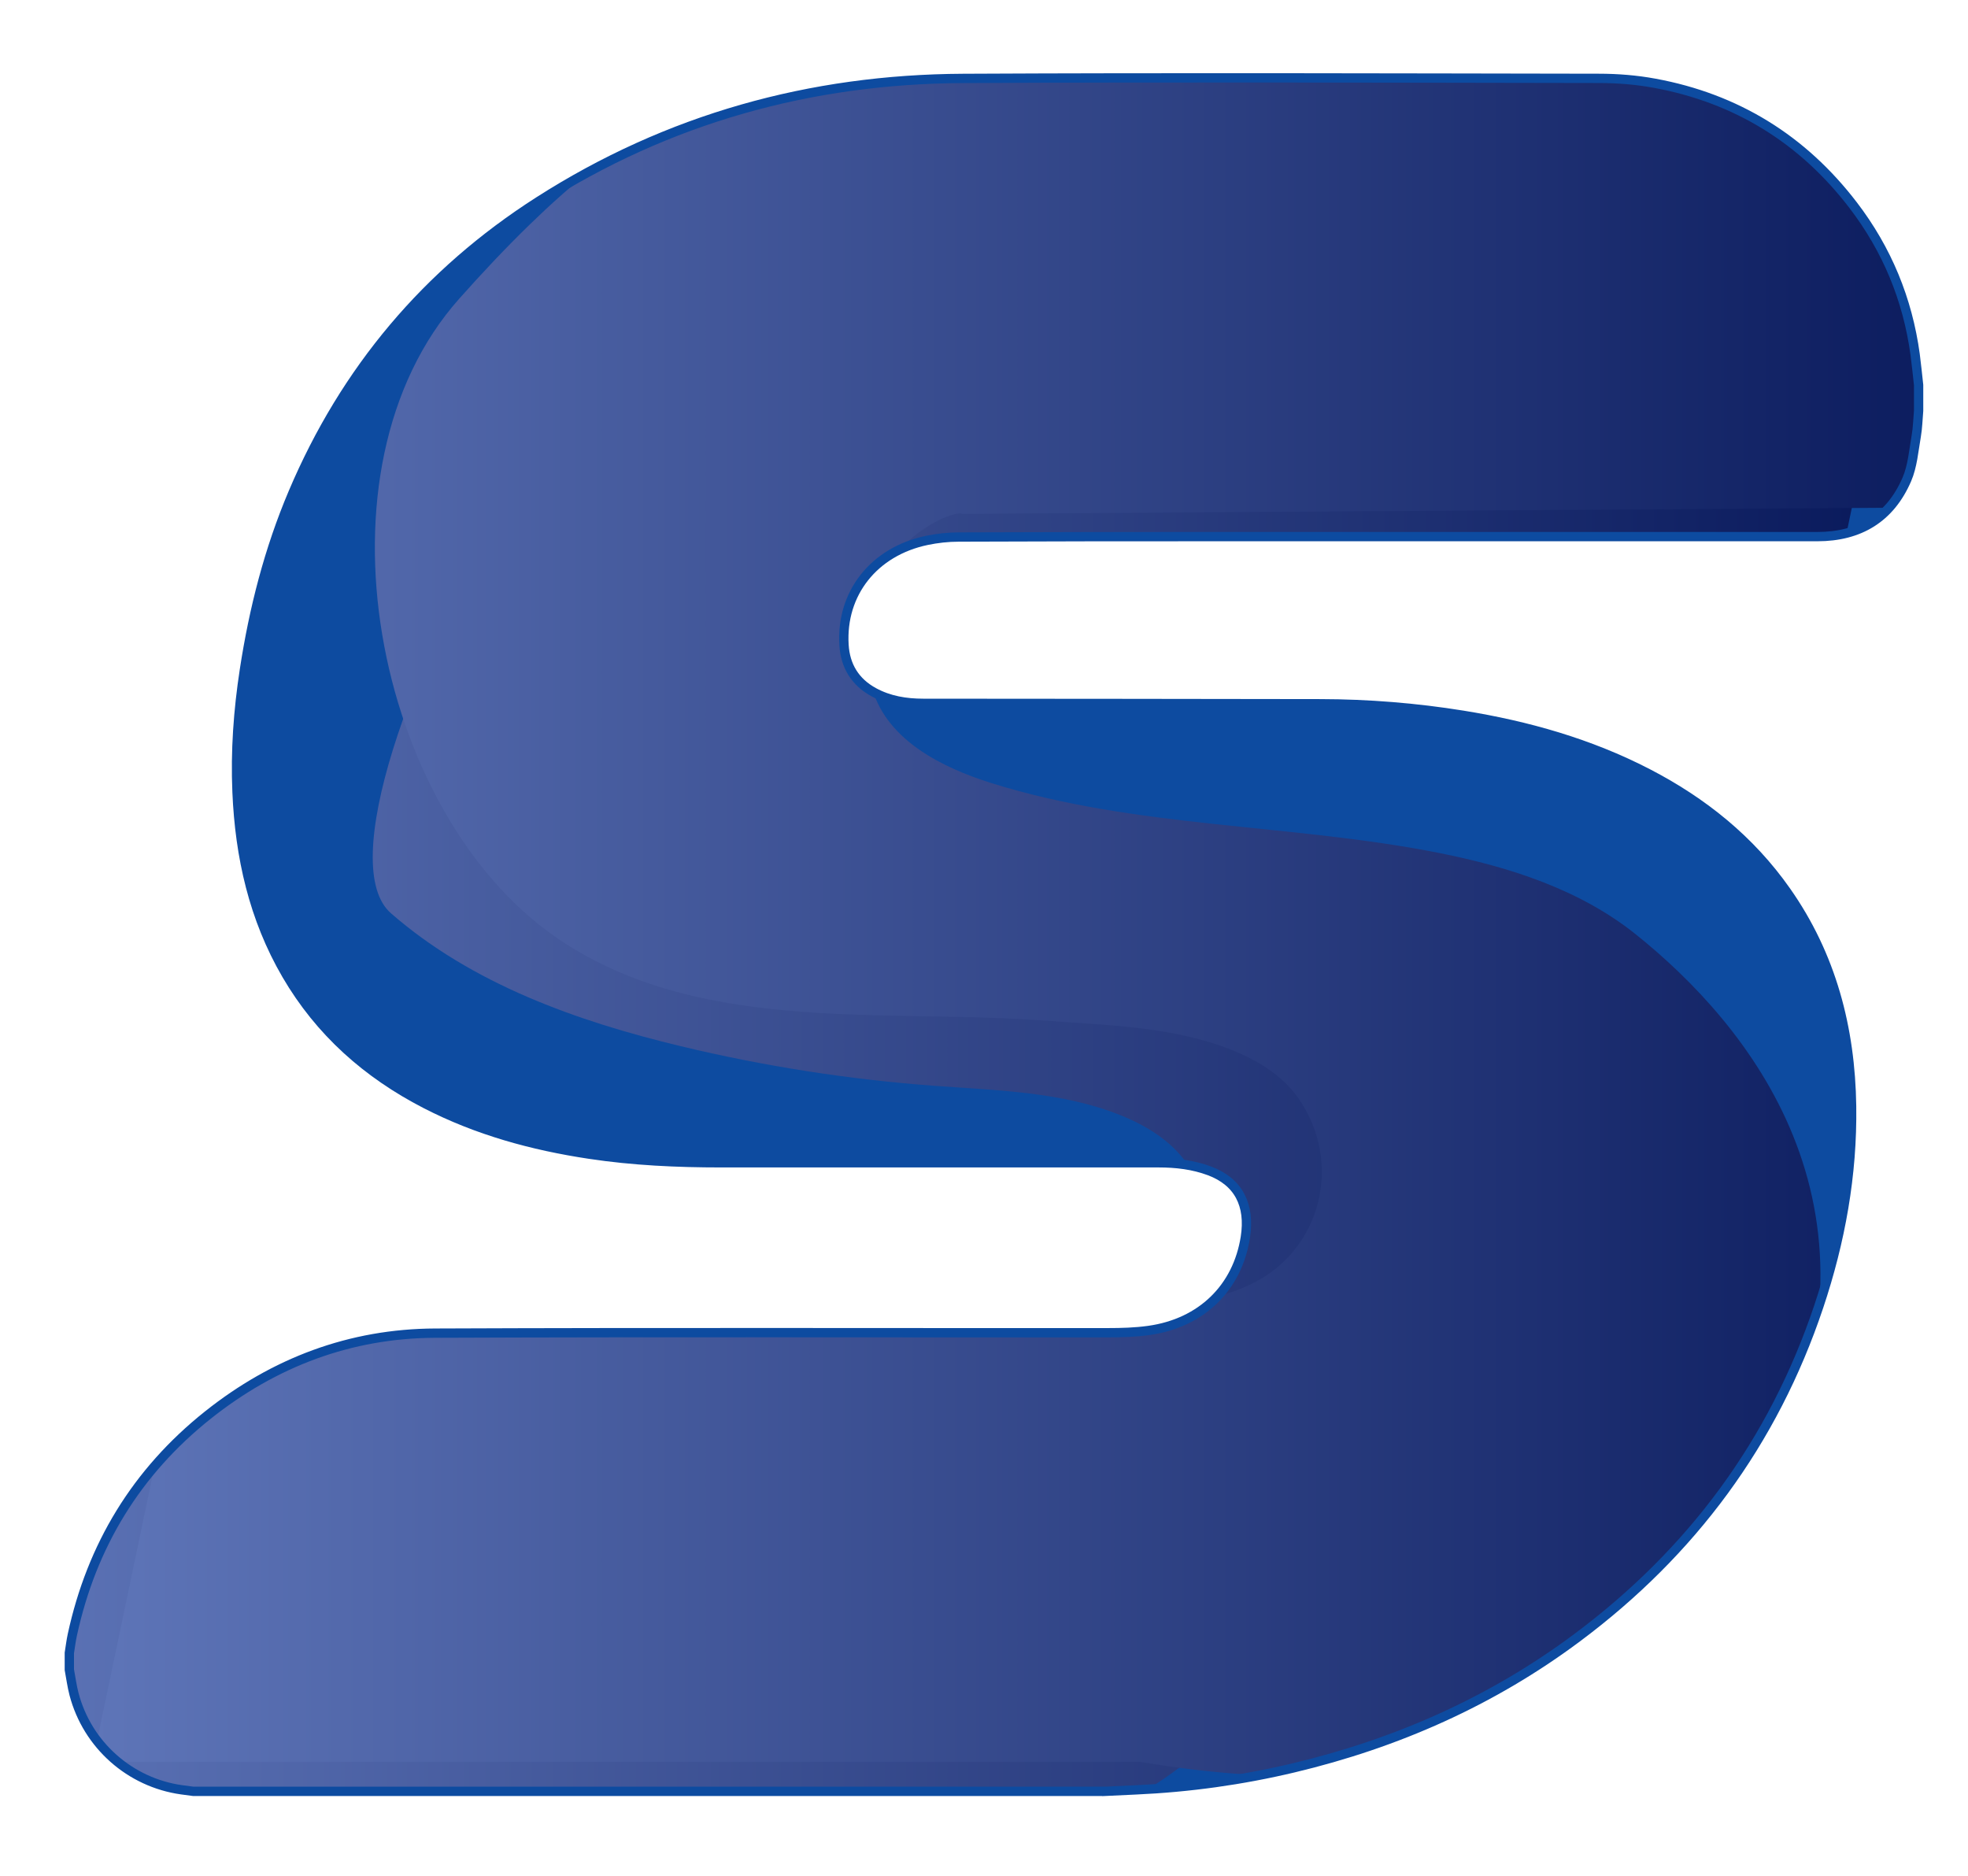 <?xml version="1.0" encoding="UTF-8"?><svg id="Layer_1" xmlns="http://www.w3.org/2000/svg" xmlns:xlink="http://www.w3.org/1999/xlink" viewBox="0 0 423.21 403.33"><defs><style>.cls-1,.cls-2{fill:none;}.cls-3{clip-path:url(#clippath);}.cls-4{fill:#d1d3d4;}.cls-5{fill:#0d4ba0;}.cls-6{filter:url(#drop-shadow-2);}.cls-7{filter:url(#drop-shadow-1);}.cls-2{stroke:#0d4ba0;stroke-width:2px;}.cls-2,.cls-8{stroke-miterlimit:10;}.cls-9{fill:url(#linear-gradient-3);}.cls-10{fill:url(#linear-gradient-2);}.cls-8{fill:url(#linear-gradient);stroke:#231f20;stroke-width:6px;}</style><clipPath id="clippath"><path class="cls-4" d="m15.52,352.14c7.93-37.82,41.28-64.91,79.93-64.91h145.61c15.83,0,24.32-8.53,26.49-18.88,2.42-11.57-3.61-17.66-19.44-17.66h-95.61c-69.43,0-115.01-35.32-98.04-116.32C72.32,49.11,148.99,17.44,208.06,17.44h135.5c43.8,0,76.52,40.28,67.53,83.15h0c-1.89,9.04-9.86,15.51-19.09,15.51h-185.13c-15.23,0-22.97,7.92-25.02,17.66-2.04,9.74,2.26,18.27,17.49,18.27h81.61c87.69,0,128.8,45.07,114.38,113.88-14.42,68.82-77.51,119.97-161.55,119.97H42.92c-17.77,0-31.05-16.35-27.4-33.74h0Z"/></clipPath><linearGradient id="linear-gradient" x1="8.45" y1="201.66" x2="428.51" y2="201.66" gradientUnits="userSpaceOnUse"><stop offset="0" stop-color="#5e75b8"/><stop offset="1" stop-color="#071759"/></linearGradient><filter id="drop-shadow-1" filterUnits="userSpaceOnUse"><feOffset dx="-12" dy="7"/><feGaussianBlur result="blur" stdDeviation="12"/><feFlood flood-color="#231f20" flood-opacity=".44"/><feComposite in2="blur" operator="in"/><feComposite in="SourceGraphic"/></filter><linearGradient id="linear-gradient-2" x1="7.93" y1="201.66" x2="427.99" y2="201.66" xlink:href="#linear-gradient"/><filter id="drop-shadow-2" filterUnits="userSpaceOnUse"><feOffset dx="12" dy="-7"/><feGaussianBlur result="blur-2" stdDeviation="12"/><feFlood flood-color="#231f20" flood-opacity=".44"/><feComposite in2="blur-2" operator="in"/><feComposite in="SourceGraphic"/></filter><linearGradient id="linear-gradient-3" x1="7.93" y1="203.2" x2="427.99" y2="203.2" xlink:href="#linear-gradient"/><clipPath id="clippath-1"><path class="cls-1" d="m451.8,350.89c7.93-37.82,41.28-64.91,79.93-64.91h145.61c15.83,0,24.32-8.53,26.49-18.88,2.42-11.57-3.61-17.66-19.44-17.66h-95.61c-69.43,0-115.01-35.32-98.04-116.32,17.86-85.26,94.53-116.93,153.61-116.93h135.5c43.8,0,76.52,40.28,67.53,83.15h0c-1.89,9.04-9.86,15.51-19.09,15.51h-185.13c-15.23,0-22.97,7.92-25.02,17.66-2.04,9.74,2.26,18.27,17.49,18.27h81.61c87.69,0,128.8,45.07,114.38,113.88-14.42,68.82-77.51,119.97-161.55,119.97h-190.85c-17.77,0-31.05-16.35-27.4-33.74h0Z"/></clipPath><filter id="drop-shadow-4" filterUnits="userSpaceOnUse"><feOffset dx="-12" dy="7"/><feGaussianBlur result="blur-3" stdDeviation="12"/><feFlood flood-color="#231f20" flood-opacity=".44"/><feComposite in2="blur-3" operator="in"/><feComposite in="SourceGraphic"/></filter></defs><path class="cls-4" d="m15.52,352.14c7.93-37.82,41.28-64.91,79.93-64.91h145.61c15.83,0,24.32-8.53,26.49-18.88,2.42-11.57-3.61-17.66-19.44-17.66h-95.61c-69.43,0-115.01-35.32-98.04-116.32C72.32,49.11,148.99,17.44,208.06,17.44h135.5c43.8,0,76.52,40.28,67.53,83.15h0c-1.89,9.04-9.86,15.51-19.09,15.51h-185.13c-15.23,0-22.97,7.92-25.02,17.66-2.04,9.74,2.26,18.27,17.49,18.27h81.61c87.69,0,128.8,45.07,114.38,113.88-14.42,68.82-77.51,119.97-161.55,119.97H42.92c-17.77,0-31.05-16.35-27.4-33.74h0Z"/><g class="cls-3"><path class="cls-8" d="m29.12,287.23h211.93c15.83,0,24.32-8.53,26.49-18.88,2.42-11.57-3.61-17.66-19.44-17.66h-95.61c-69.43,0-115.01-35.32-98.04-116.32C72.32,49.11,148.99,17.44,208.06,17.44h220.46l-20.67,98.66h-200.97c-15.23,0-22.97,7.92-25.02,17.66-2.04,9.74,2.26,18.27,17.49,18.27h81.61c87.69,0,128.8,45.07,114.38,113.88-14.42,68.82-77.51,119.97-161.55,119.97H8.45l20.67-98.66Z"/><path class="cls-5" d="m29.12,287.23h211.93c15.83,0,24.32-8.53,26.49-18.88,2.42-11.57-3.61-17.66-19.44-17.66h-95.61c-69.43,0-115.01-35.32-98.04-116.32C72.32,49.11,148.99,17.44,208.06,17.44h220.46l-20.67,98.66h-200.97c-15.23,0-22.97,7.92-25.02,17.66-2.04,9.74,2.26,18.27,17.49,18.27h81.61c87.69,0,128.8,45.07,114.38,113.88-14.42,68.82-77.51,119.97-161.55,119.97H8.45l20.67-98.66Z"/><g class="cls-7"><path class="cls-10" d="m226.26,113.04c2.65.74,5.1,1.77,7.35,3.06h173.71l20.67-98.66h-220.46c-52.15,0-134.32,152.04-111.44,171.96,17.4,15.16,39.88,23.18,62.32,28.57,17.88,4.3,36.11,7.15,54.45,8.51,13.6,1.01,27.58,1.27,40.22,6.38,5.51,2.23,10.8,5.49,14.18,10.37,9.7,14.02,4.77,32.92-10.54,40.06-8.13,3.8-17.38,4.32-26.35,4.14-57.34-1.2-114.93-.22-172.36-.22h-29.42l-20.67,98.66h225.33c61.88,0,131.03-158.35,106.45-178.01-11.97-9.57-27.04-14.41-42.07-17.41-31.96-6.37-65.38-5.31-96.47-15.07-10.68-3.36-22.09-9.15-25.45-19.83-8.84-28.14,26.98-49.06,50.54-42.51Z"/></g><g class="cls-6"><path class="cls-9" d="m194.92,117.5l212.4-1.4,20.67-98.66h-220.46c-26.37,0-53.45,2.18-76.82,15.48-10.59,6.03-20.03,13.85-28.74,22.31-5.27,5.11-10.29,10.47-15.17,15.95-32.93,36.91-18.16,110.12,20.41,137.12,29.8,20.86,68.88,15.78,103.21,18.01.81.05,1.63.11,2.44.17,13.6,1.01,27.58,1.27,40.22,6.38,5.51,2.23,10.8,5.49,14.18,10.37,9.7,14.02,4.77,32.92-10.54,40.06-8.13,3.8-17.38,4.32-26.35,4.14-57.34-1.2-114.93-.22-172.36-.22h-29.42l-20.67,98.66s225.22-.02,225.33,0c124.56,21.1,137.87-73.7,136.9-64.55,25.17-55.42-5.87-93.8-30.45-113.46-11.97-9.57-27.04-14.41-42.07-17.41-31.96-6.37-65.38-5.31-96.47-15.07-10.68-3.36-22.09-9.15-25.45-19.83-8.84-28.14,16.95-39.34,19.2-38.05Z"/></g></g><path class="cls-2" d="m237.39,385.2H41.55c-.83-.11-1.66-.21-2.48-.33-11.13-1.55-20.28-9.65-23.15-20.57-.45-1.72-.68-3.51-1.01-5.26,0-1.2,0-2.4,0-3.6.21-1.29.36-2.6.64-3.88,4.15-19.19,13.79-35.04,29.15-47.27,14.28-11.37,30.65-17.55,48.91-17.62,48.2-.2,96.4-.06,144.6-.09,2.95,0,5.93-.08,8.84-.49,11.39-1.6,19.05-9.24,20.75-20,1.11-7.03-1.51-11.99-7.7-14.31-3.53-1.32-7.21-1.74-10.95-1.74-31.36,0-62.72,0-94.08,0-9.48,0-18.94-.43-28.33-1.85-12.28-1.85-24.14-5.1-35.23-10.82-12.55-6.47-22.75-15.49-29.9-27.76-7.07-12.13-10.05-25.39-10.64-39.28-.38-8.81.25-17.58,1.59-26.29,2.01-13.12,5.27-25.87,10.47-38.12,11.17-26.33,28.77-47.26,52.83-62.64,27.79-17.77,58.41-26.26,91.26-26.42,45.56-.23,91.12-.08,136.68-.01,4.01,0,8.09.32,12.03,1.05,17.57,3.23,31.83,12.04,42.68,26.22,7.28,9.51,11.73,20.26,13.34,32.16.29,2.17.49,4.35.74,6.53v5.52c-.16,1.82-.2,3.67-.51,5.46-.55,3.14-.79,6.45-2.03,9.32-3.58,8.29-10.19,12.28-19.22,12.28-43.31,0-86.63,0-129.94,0-18.24,0-36.47.01-54.71.09-2.3,0-4.64.26-6.89.73-11.35,2.38-18.46,11.37-17.79,22.47.27,4.51,2.38,7.98,6.4,10.17,3.31,1.81,6.92,2.39,10.64,2.39,28.47.03,56.95.03,85.42.09,10.29.02,20.52.84,30.68,2.48,13.84,2.24,27.2,6.01,39.7,12.48,11.86,6.14,22.03,14.3,29.76,25.3,9.76,13.88,13.84,29.51,14.08,46.28.21,14.77-2.39,29.12-7.07,43.09-9.78,29.2-27.32,52.82-51.94,71.19-18.32,13.67-38.79,22.72-60.97,28-11.18,2.66-22.51,4.23-33.99,4.74-2.27.1-4.54.21-6.81.32Z"/></svg>